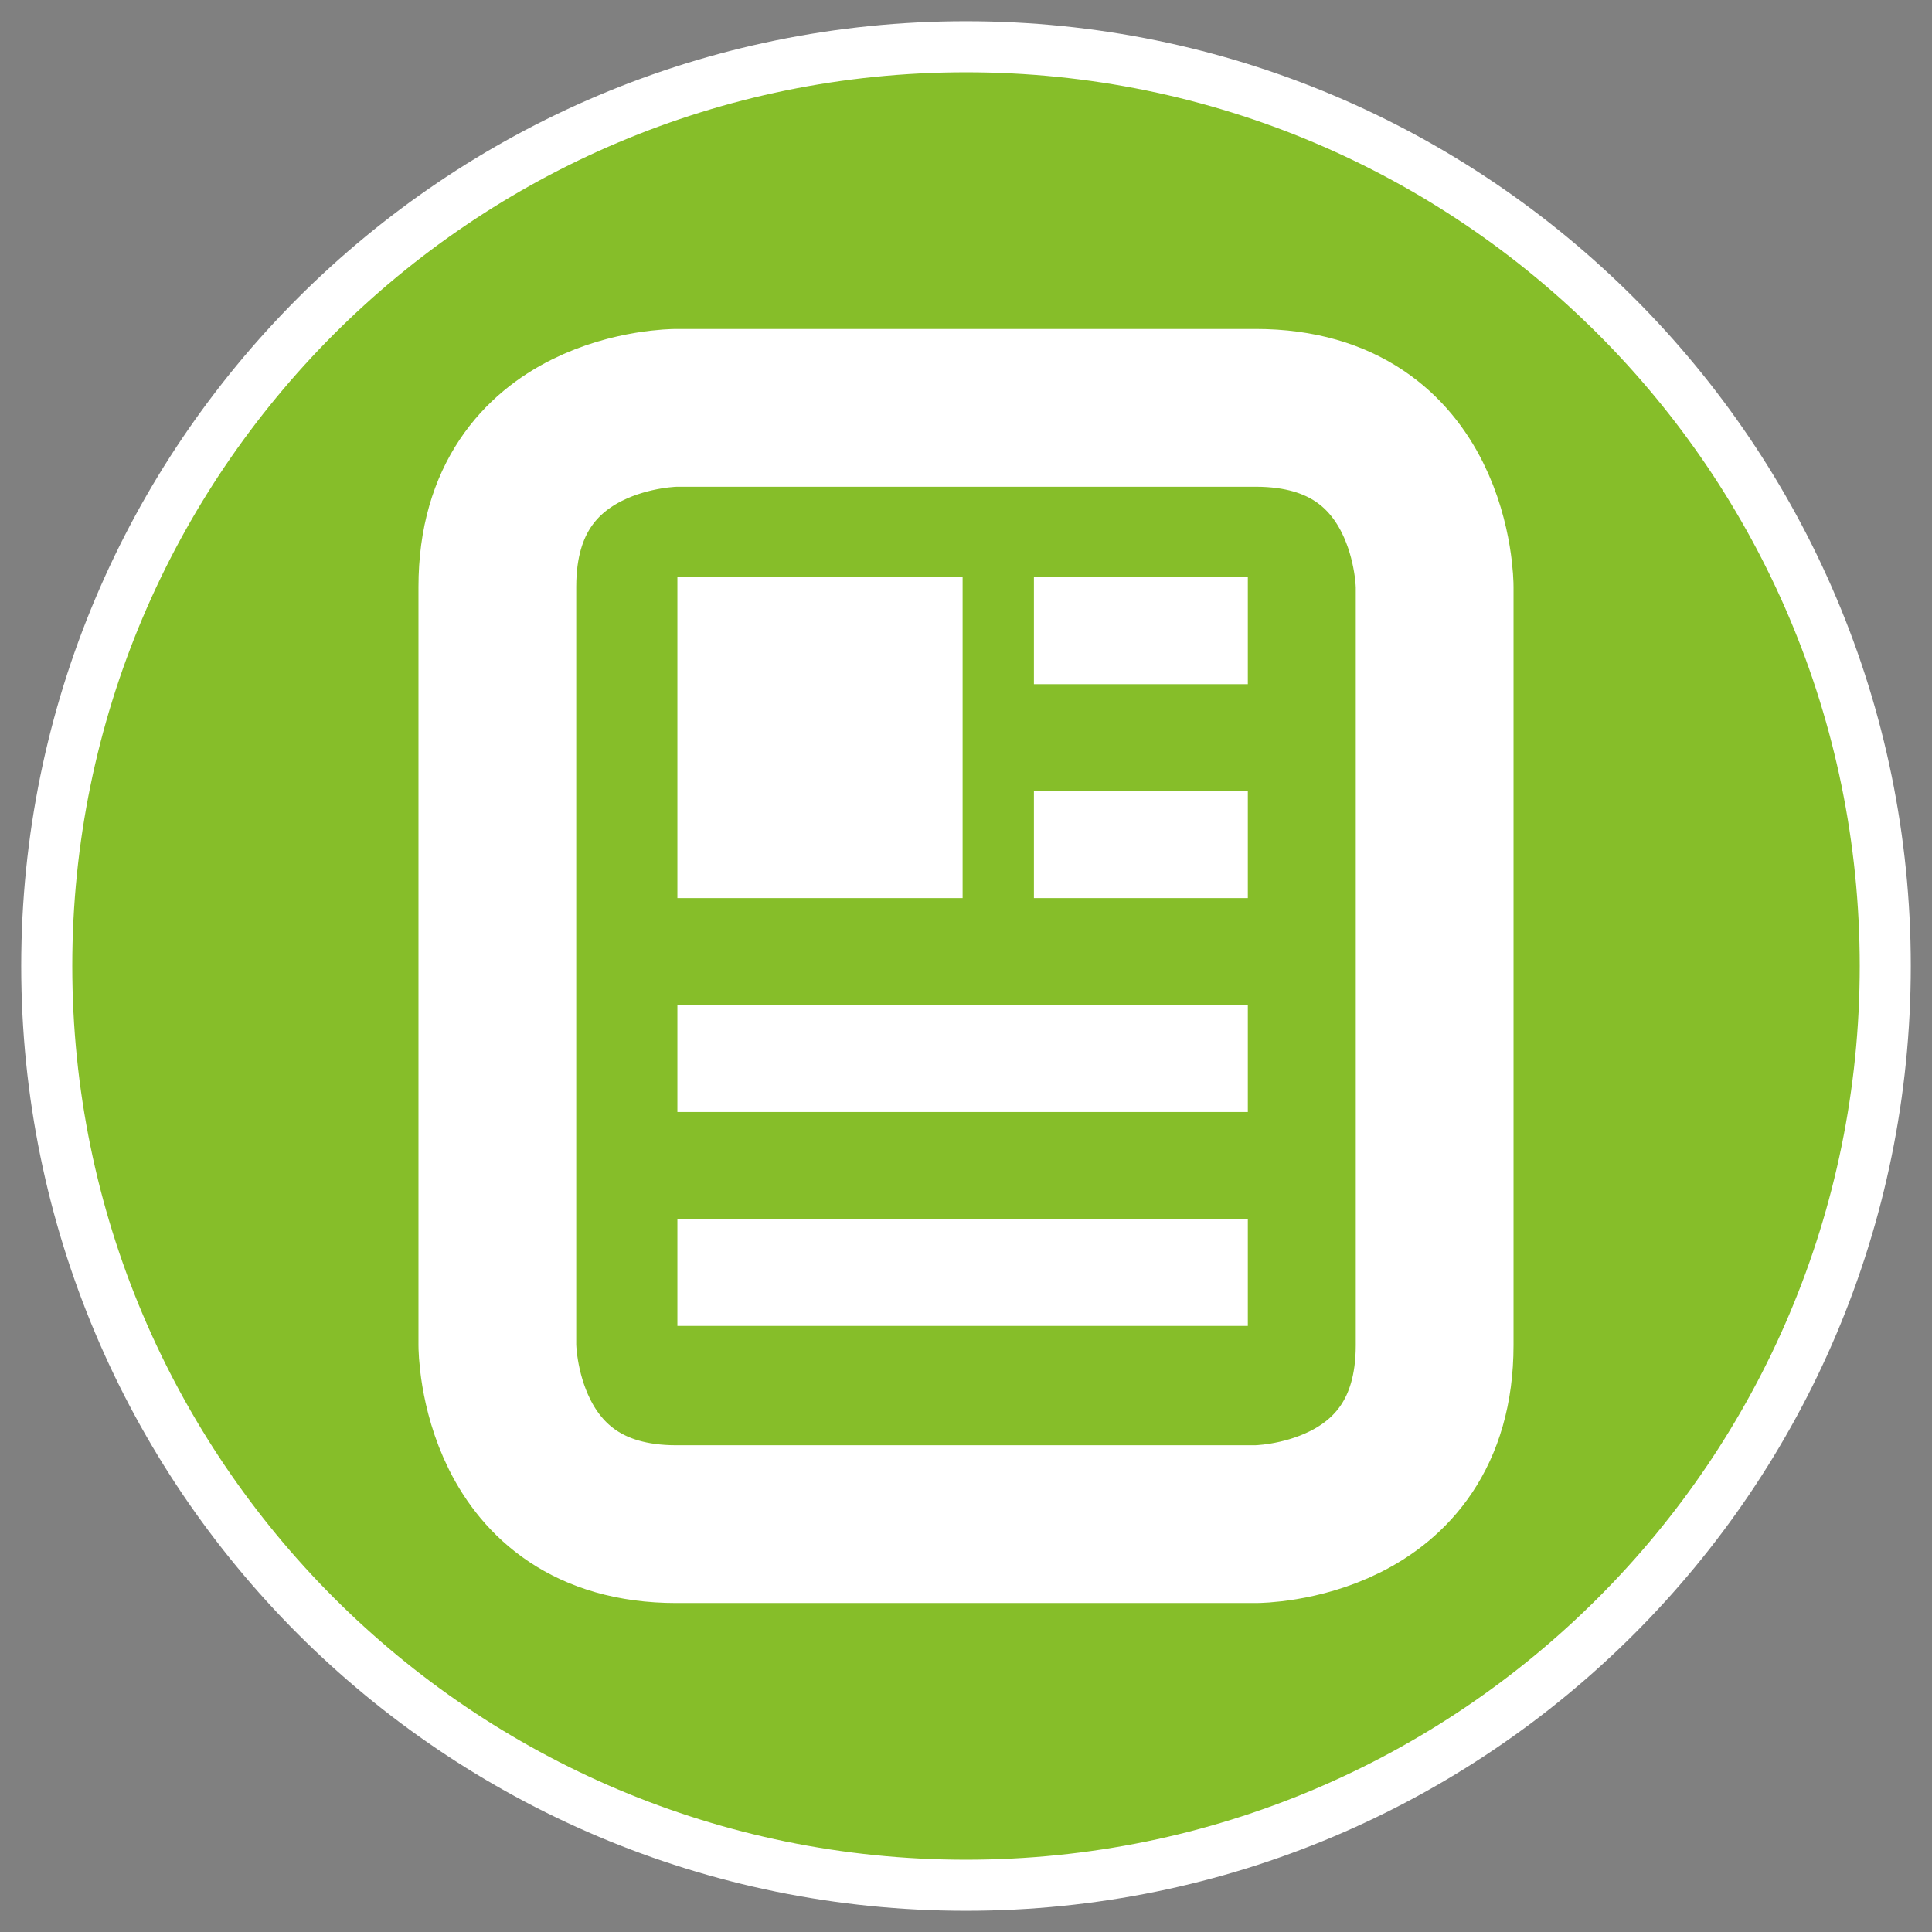 <?xml version="1.0" encoding="UTF-8" standalone="no"?>
<!-- Created with Inkscape (http://www.inkscape.org/) -->
<svg
   xmlns:svg="http://www.w3.org/2000/svg"
   xmlns="http://www.w3.org/2000/svg"
   version="1.0"
   width="54.19"
   height="54.19"
   id="svg2386">
  <rect width="100%" height="100%" fill="#808080" stroke="none"/>
  <defs
     id="defs2388">
    <clipPath
       id="clipPath2434">
      <path
         d="M 0,0 L 1190.551,0 L 1190.551,841.89 L 0,841.89 L 0,0 z"
         id="path2436" />
    </clipPath>
    <clipPath
       id="clipPath2518">
      <path
         d="M 749.667,64.035 L 780.788,64.035 L 780.788,92.984 L 749.667,92.984 L 749.667,64.035 z"
         id="path2520" />
    </clipPath>
    <clipPath
       id="clipPath2530">
      <path
         d="M 0,0 L 1190.551,0 L 1190.551,841.89 L 0,841.89 L 0,0 z"
         id="path2532" />
    </clipPath>
    <clipPath
       id="clipPath2550">
      <path
         d="M 0,0 L 1190.551,0 L 1190.551,841.89 L 0,841.89 L 0,0 z"
         id="path2552" />
    </clipPath>
    <clipPath
       id="clipPath2562">
      <path
         d="M 787.92,641.924 L 816.869,641.924 L 816.869,670.873 L 787.92,670.873 L 787.92,641.924 z"
         id="path2564" />
    </clipPath>
    <clipPath
       id="clipPath2584">
      <path
         d="M 836.221,400.564 L 867.341,400.564 L 867.341,429.513 L 836.221,429.513 L 836.221,400.564 z"
         id="path2586" />
    </clipPath>
    <clipPath
       id="clipPath2596">
      <path
         d="M 0,0 L 1190.551,0 L 1190.551,841.89 L 0,841.89 L 0,0 z"
         id="path2598" />
    </clipPath>
    <clipPath
       id="clipPath2628">
      <path
         d="M 0,0 L 1190.551,0 L 1190.551,841.89 L 0,841.89 L 0,0 z"
         id="path2630" />
    </clipPath>
    <clipPath
       id="clipPath2652">
      <path
         d="M 0,0 L 1190.551,0 L 1190.551,841.89 L 0,841.89 L 0,0 z"
         id="path2654" />
    </clipPath>
    <clipPath
       id="clipPath2668">
      <path
         d="M 0,0 L 1190.551,0 L 1190.551,841.89 L 0,841.89 L 0,0 z"
         id="path2670" />
    </clipPath>
    <clipPath
       id="clipPath2688">
      <path
         d="M 0,0 L 1190.551,0 L 1190.551,841.89 L 0,841.89 L 0,0 z"
         id="path2690" />
    </clipPath>
    <clipPath
       id="clipPath2740">
      <path
         d="M 0,0 L 1190.551,0 L 1190.551,841.89 L 0,841.89 L 0,0 z"
         id="path2742" />
    </clipPath>
    <clipPath
       id="clipPath2764">
      <path
         d="M 0,0 L 1190.551,0 L 1190.551,841.89 L 0,841.89 L 0,0 z"
         id="path2766" />
    </clipPath>
    <clipPath
       id="clipPath2784">
      <path
         d="M 0,0 L 1190.551,0 L 1190.551,841.89 L 0,841.89 L 0,0 z"
         id="path2786" />
    </clipPath>
    <clipPath
       id="clipPath2812">
      <path
         d="M 0,0 L 1190.551,0 L 1190.551,841.89 L 0,841.89 L 0,0 z"
         id="path2814" />
    </clipPath>
    <clipPath
       id="clipPath2848">
      <path
         d="M 0,0 L 1190.551,0 L 1190.551,841.89 L 0,841.89 L 0,0 z"
         id="path2850" />
    </clipPath>
    <clipPath
       id="clipPath2908">
      <path
         d="M 1017.231,716.947 L 1040.752,716.947 L 1040.752,736.85 L 1017.231,736.85 L 1017.231,716.947 z"
         id="path2910" />
    </clipPath>
    <clipPath
       id="clipPath2928">
      <path
         d="M 0,0 L 1190.551,0 L 1190.551,841.89 L 0,841.89 L 0,0 z"
         id="path2930" />
    </clipPath>
    <clipPath
       id="clipPath2948">
      <path
         d="M 0,0 L 1190.551,0 L 1190.551,841.89 L 0,841.89 L 0,0 z"
         id="path2950" />
    </clipPath>
    <clipPath
       id="clipPath2960">
      <path
         d="M 975.861,644.553 L 1004.81,644.553 L 1004.81,673.502 L 975.861,673.502 L 975.861,644.553 z"
         id="path2962" />
    </clipPath>
    <clipPath
       id="clipPath2982">
      <path
         d="M 982.852,401.552 L 1013.973,401.552 L 1013.973,430.501 L 982.852,430.501 L 982.852,401.552 z"
         id="path2984" />
    </clipPath>
    <clipPath
       id="clipPath2994">
      <path
         d="M 0,0 L 1190.551,0 L 1190.551,841.89 L 0,841.89 L 0,0 z"
         id="path2996" />
    </clipPath>
    <clipPath
       id="clipPath3026">
      <path
         d="M 0,0 L 1190.551,0 L 1190.551,841.89 L 0,841.89 L 0,0 z"
         id="path3028" />
    </clipPath>
    <clipPath
       id="clipPath3046">
      <path
         d="M 0,0 L 1190.551,0 L 1190.551,841.89 L 0,841.89 L 0,0 z"
         id="path3048" />
    </clipPath>
    <clipPath
       id="clipPath3070">
      <path
         d="M 0,0 L 1190.551,0 L 1190.551,841.89 L 0,841.89 L 0,0 z"
         id="path3072" />
    </clipPath>
    <clipPath
       id="clipPath3090">
      <path
         d="M 0,0 L 1190.551,0 L 1190.551,841.89 L 0,841.89 L 0,0 z"
         id="path3092" />
    </clipPath>
    <clipPath
       id="clipPath3110">
      <path
         d="M 0,0 L 1190.551,0 L 1190.551,841.89 L 0,841.89 L 0,0 z"
         id="path3112" />
    </clipPath>
    <clipPath
       id="clipPath3154">
      <path
         d="M 0,0 L 1190.551,0 L 1190.551,841.89 L 0,841.89 L 0,0 z"
         id="path3156" />
    </clipPath>
    <clipPath
       id="clipPath3178">
      <path
         d="M 0,0 L 1190.551,0 L 1190.551,841.89 L 0,841.89 L 0,0 z"
         id="path3180" />
    </clipPath>
    <clipPath
       id="clipPath3198">
      <path
         d="M 0,0 L 1190.551,0 L 1190.551,841.89 L 0,841.89 L 0,0 z"
         id="path3200" />
    </clipPath>
    <clipPath
       id="clipPath3226">
      <path
         d="M 0,0 L 1190.551,0 L 1190.551,841.89 L 0,841.89 L 0,0 z"
         id="path3228" />
    </clipPath>
    <clipPath
       id="clipPath3254">
      <path
         d="M 0,0 L 1190.551,0 L 1190.551,841.89 L 0,841.89 L 0,0 z"
         id="path3256" />
    </clipPath>
    <clipPath
       id="clipPath3270">
      <path
         d="M 0,0 L 1190.551,0 L 1190.551,841.89 L 0,841.89 L 0,0 z"
         id="path3272" />
    </clipPath>
    <clipPath
       id="clipPath3334">
      <path
         d="M 0,0 L 1190.551,0 L 1190.551,841.89 L 0,841.89 L 0,0 z"
         id="path3336" />
    </clipPath>
    <clipPath
       id="clipPath3406">
      <path
         d="M 328.82,578.802 C 328.82,568.028 337.554,559.293 348.328,559.293 L 348.328,559.293 C 359.103,559.293 367.836,568.028 367.836,578.802 L 367.836,578.802 C 367.836,589.576 359.103,598.31 348.328,598.31 L 348.328,598.31 C 337.554,598.31 328.82,589.576 328.82,578.802"
         id="path3408" />
    </clipPath>
    <clipPath
       id="clipPath3418">
      <path
         d="M 0,0 L 1190.551,0 L 1190.551,841.89 L 0,841.89 L 0,0 z"
         id="path3420" />
    </clipPath>
    <clipPath
       id="clipPath3434">
      <path
         d="M 390.514,526.214 C 390.514,515.44 399.248,506.705 410.022,506.705 L 410.022,506.705 C 420.797,506.705 429.53,515.44 429.53,526.214 L 429.53,526.214 C 429.53,536.988 420.797,545.722 410.022,545.722 L 410.022,545.722 C 399.248,545.722 390.514,536.988 390.514,526.214"
         id="path3436" />
    </clipPath>
    <clipPath
       id="clipPath3446">
      <path
         d="M 0,0 L 1190.551,0 L 1190.551,841.89 L 0,841.89 L 0,0 z"
         id="path3448" />
    </clipPath>
    <clipPath
       id="clipPath3462">
      <path
         d="M 388.739,577.67 C 388.739,566.896 397.473,558.162 408.247,558.162 L 408.247,558.162 C 419.021,558.162 427.756,566.896 427.756,577.67 L 427.756,577.67 C 427.756,588.444 419.021,597.179 408.247,597.179 L 408.247,597.179 C 397.473,597.179 388.739,588.444 388.739,577.67"
         id="path3464" />
    </clipPath>
    <clipPath
       id="clipPath3474">
      <path
         d="M 0,0 L 1190.551,0 L 1190.551,841.89 L 0,841.89 L 0,0 z"
         id="path3476" />
    </clipPath>
    <clipPath
       id="clipPath3514">
      <path
         d="M 0,0 L 1190.551,0 L 1190.551,841.89 L 0,841.89 L 0,0 z"
         id="path3516" />
    </clipPath>
    <clipPath
       id="clipPath3546">
      <path
         d="M 0,0 L 1190.551,0 L 1190.551,841.89 L 0,841.89 L 0,0 z"
         id="path3548" />
    </clipPath>
    <clipPath
       id="clipPath3574">
      <path
         d="M 330.07,139.046 C 330.07,127.517 339.416,118.171 350.944,118.171 L 350.944,118.171 C 362.473,118.171 371.819,127.517 371.819,139.046 L 371.819,139.046 C 371.819,150.574 362.473,159.919 350.944,159.919 L 350.944,159.919 C 339.416,159.919 330.07,150.574 330.07,139.046"
         id="path3576" />
    </clipPath>
    <clipPath
       id="clipPath3590">
      <path
         d="M 0,0 L 1190.551,0 L 1190.551,841.89 L 0,841.89 L 0,0 z"
         id="path3592" />
    </clipPath>
    <clipPath
       id="clipPath3702">
      <path
         d="M 0,0 L 1190.551,0 L 1190.551,841.89 L 0,841.89 L 0,0 z"
         id="path3704" />
    </clipPath>
    <clipPath
       id="clipPath3730">
      <path
         d="M 0,0 L 1190.551,0 L 1190.551,841.89 L 0,841.89 L 0,0 z"
         id="path3732" />
    </clipPath>
  </defs>
  <path
     d="M 52.879,27.095 C 52.879,41.335 41.335,52.879 27.095,52.879 C 12.855,52.879 1.311,41.335 1.311,27.095 C 1.311,12.855 12.855,1.311 27.095,1.311 C 41.335,1.311 52.879,12.855 52.879,27.095 L 52.879,27.095 z"
     id="path3773"
     style="fill:#86be29;fill-opacity:1;stroke:#ffffff;stroke-width:1.432;stroke-linecap:round;stroke-linejoin:round;stroke-miterlimit:4;stroke-dasharray:none;stroke-opacity:1" />
  <g
     transform="matrix(1.25,0,0,-1.25,-654.969,804.693)"
     id="g2514">
    <g
       clip-path="url(#clipPath2518)"
       id="g2516">
      <g
         transform="translate(849.534,314.547)"
         id="g2522">
        <path
           d="M 0,0 C -1.076,0.185 -2.644,-0.662 -2.753,-2.307 C -2.839,-3.612 -1.845,-4.859 -0.031,-4.844 L -0.031,-4.829 C 0.315,-6.677 1.786,-7.564 2.86,-7.643 C 3.846,-7.715 5.105,-7.474 5.967,-6.09 C 7.089,-6.997 8.486,-6.734 9.227,-6.028 C 9.966,-5.323 10.011,-4.352 9.949,-4.014 L 9.965,-4.014 C 10.611,-4.198 11.708,-3.952 11.81,-2.768 C 11.888,-1.867 11.083,-1.215 10.268,-1.265 C 10.268,-1.265 10.267,-1.263 10.268,-1.257 C 10.576,-0.057 9.995,0.59 9.596,0.892 C 9.028,1.321 8.342,1.312 7.72,1.138 C 7.658,2.153 6.611,3.48 5.136,3.537 C 3.536,3.598 2.111,2.676 1.891,0.892 C 1.599,1.138 1.077,1.229 0.677,1.046 C 0.308,0.877 0.031,0.492 0,0"
           id="path2524"
           style="fill:#000000;fill-opacity:1;fill-rule:nonzero;stroke:none" />
      </g>
    </g>
  </g>
  <g
     transform="matrix(1.25,0,0,-1.25,-654.969,804.693)"
     id="g2558">
    <g
       clip-path="url(#clipPath2562)"
       id="g2560">
      <g
         transform="translate(869.277,711.213)"
         id="g2566">
        <path
           d="M 0,0 C 0,4.252 3.447,7.698 7.699,7.698 C 11.95,7.698 15.397,4.252 15.397,0 C 15.397,-4.252 11.95,-7.699 7.699,-7.699 C 3.447,-7.699 0,-4.252 0,0"
           id="path2568"
           style="fill:#000000;fill-opacity:1;fill-rule:nonzero;stroke:none" />
      </g>
      <g
         transform="translate(876.976,701.364)"
         id="g2570">
        <path
           d="M 0,0 C 5.439,0 9.849,4.409 9.849,9.849 C 9.849,15.288 5.439,19.697 0,19.697 C -5.439,19.697 -9.849,15.288 -9.849,9.849 C -9.849,4.409 -5.439,0 0,0"
           id="path2572"
           style="fill:#000000;fill-opacity:1;fill-rule:nonzero;stroke:none" />
      </g>
      <g
         transform="translate(875.864,707.681)"
         id="g2574">
        <path
           d="M 0,0 L 0,1.933 C 0,3.24 0.217,3.758 1.676,4.726 C 2.44,5.233 2.94,5.566 2.94,6.315 C 2.94,7.204 2.3,7.866 1.055,7.866 C -0.225,7.866 -0.893,7.061 -0.893,5.863 L -0.893,5.055 L -3.135,5.055 L -3.135,6.136 C -3.135,8.063 -1.381,10.054 1.055,10.054 C 3.558,10.054 5.282,8.338 5.282,6.187 C 5.282,4.774 4.691,4.161 3.078,2.978 C 2.326,2.426 2.227,2.33 2.227,1.531 L 2.227,0 L 0,0 z"
           id="path2576"
           style="fill:#ffffff;fill-opacity:1;fill-rule:nonzero;stroke:none" />
      </g>
      <path
         d="M 878.026,706.749 L 875.783,706.749 L 875.783,704.517 L 878.026,704.517 L 878.026,706.749 z"
         id="path2578"
         style="fill:#ffffff;fill-opacity:1;fill-rule:nonzero;stroke:none" />
    </g>
  </g>
  <g
     transform="matrix(1.25,0,0,-1.25,-654.969,804.693)"
     id="g2580">
    <g
       clip-path="url(#clipPath2584)"
       id="g2582">
      <g
         transform="translate(904.57,549.141)"
         id="g2588">
        <path
           d="M 0,0 C -1.516,0.26 -3.724,-0.933 -3.877,-3.249 C -3.998,-5.087 -2.599,-6.844 -0.043,-6.823 L -0.043,-6.801 C 0.443,-9.404 2.515,-10.653 4.029,-10.765 C 5.416,-10.867 7.191,-10.527 8.404,-8.577 C 9.985,-9.855 11.953,-9.485 12.996,-8.491 C 14.037,-7.498 14.101,-6.13 14.014,-5.653 L 14.036,-5.653 C 14.945,-5.913 16.491,-5.566 16.635,-3.899 C 16.744,-2.63 15.611,-1.711 14.463,-1.781 C 14.463,-1.781 14.461,-1.779 14.463,-1.771 C 14.896,-0.08 14.078,0.831 13.516,1.256 C 12.717,1.86 11.75,1.848 10.873,1.603 C 10.787,3.032 9.312,4.902 7.234,4.982 C 4.981,5.068 2.973,3.769 2.664,1.256 C 2.253,1.603 1.517,1.731 0.953,1.473 C 0.433,1.235 0.043,0.693 0,0"
           id="path2590"
           style="fill:#000000;fill-opacity:1;fill-rule:nonzero;stroke:none" />
      </g>
    </g>
  </g>
  <g
     transform="matrix(1.25,0,0,-1.25,-654.969,804.693)"
     id="g2904">
    <g
       clip-path="url(#clipPath2908)"
       id="g2906">
      <g
         transform="translate(1027.275,756.722)"
         id="g2912">
        <path
           d="M 0,0 C 0,-0.726 0.589,-1.315 1.315,-1.315 L 11.562,-1.315 C 12.288,-1.315 12.877,-0.726 12.877,0 L 0,0 z"
           id="path2914"
           style="fill:#000000;fill-opacity:1;fill-rule:nonzero;stroke:none" />
      </g>
      <g
         transform="translate(1037.364,758.182)"
         id="g2916">
        <path
           d="M 0,0 C 0,-0.62 -0.503,-1.123 -1.123,-1.123 L -6.179,-1.123 C -6.799,-1.123 -7.3,-0.62 -7.3,0 L -7.3,5.011 L 0.229,5.01 C 1.477,5.01 2.494,3.997 2.494,2.748 C 2.494,1.499 1.482,0.487 0.233,0.487 L 0.001,0.487 C 0.001,0.354 0,0.073 0,0 M 0.233,1.383 C 0.987,1.383 1.598,1.994 1.598,2.748 C 1.598,3.502 0.987,4.113 0.233,4.113 L 0.001,4.113 L 0.001,1.38 C 0.001,1.38 0.135,1.383 0.233,1.383"
           id="path2918"
           style="fill:#000000;fill-opacity:1;fill-rule:nonzero;stroke:none" />
      </g>
      <g
         transform="translate(1040.129,752.223)"
         id="g2920">
        <path
           d="M 0,0 C 1.027,0 1.86,0.833 1.86,1.86 L 1.86,14.674 C 1.86,15.701 1.027,16.534 0,16.534 L -12.814,16.534 C -13.841,16.534 -14.674,15.701 -14.674,14.674 L -14.674,1.86 C -14.674,0.833 -13.841,0 -12.814,0 L 0,0 z"
           id="path2922"
           style="fill:none;stroke:#000000;stroke-width:0.047;stroke-linecap:butt;stroke-linejoin:miter;stroke-miterlimit:4;stroke-dasharray:none;stroke-opacity:1" />
      </g>
    </g>
  </g>
  <g
     transform="matrix(1.25,0,0,-1.25,-654.969,804.693)"
     id="g2956">
    <g
       clip-path="url(#clipPath2960)"
       id="g2958">
      <g
         transform="translate(999.178,713.03)"
         id="g2964">
        <path
           d="M 0,0 C 0,4.252 3.447,7.698 7.699,7.698 C 11.95,7.698 15.397,4.252 15.397,0 C 15.397,-4.252 11.95,-7.699 7.699,-7.699 C 3.447,-7.699 0,-4.252 0,0"
           id="path2966"
           style="fill:#000000;fill-opacity:1;fill-rule:nonzero;stroke:none" />
      </g>
      <g
         transform="translate(1006.878,703.182)"
         id="g2968">
        <path
           d="M 0,0 C 5.439,0 9.849,4.409 9.849,9.849 C 9.849,15.288 5.439,19.697 0,19.697 C -5.439,19.697 -9.849,15.288 -9.849,9.849 C -9.849,4.409 -5.439,0 0,0"
           id="path2970"
           style="fill:#000000;fill-opacity:1;fill-rule:nonzero;stroke:none" />
      </g>
      <g
         transform="translate(1005.766,709.499)"
         id="g2972">
        <path
           d="M 0,0 L 0,1.933 C 0,3.24 0.217,3.758 1.676,4.726 C 2.44,5.233 2.94,5.566 2.94,6.315 C 2.94,7.204 2.3,7.866 1.055,7.866 C -0.225,7.866 -0.893,7.061 -0.893,5.863 L -0.893,5.055 L -3.135,5.055 L -3.135,6.136 C -3.135,8.063 -1.381,10.054 1.055,10.054 C 3.558,10.054 5.282,8.338 5.282,6.187 C 5.282,4.774 4.691,4.161 3.078,2.978 C 2.326,2.426 2.227,2.33 2.227,1.531 L 2.227,0 L 0,0 z"
           id="path2974"
           style="fill:#ffffff;fill-opacity:1;fill-rule:nonzero;stroke:none" />
      </g>
      <path
         d="M 1007.927,708.566 L 1005.684,708.566 L 1005.684,706.334 L 1007.927,706.334 L 1007.927,708.566 z"
         id="path2976"
         style="fill:#ffffff;fill-opacity:1;fill-rule:nonzero;stroke:none" />
    </g>
  </g>
  <g
     transform="matrix(1.25,0,0,-1.25,-654.969,804.693)"
     id="g2978">
    <g
       clip-path="url(#clipPath2982)"
       id="g2980">
      <g
         transform="translate(1005.919,549.824)"
         id="g2986">
        <path
           d="M 0,0 C -1.516,0.26 -3.724,-0.933 -3.877,-3.249 C -3.998,-5.087 -2.599,-6.844 -0.043,-6.823 L -0.043,-6.801 C 0.443,-9.404 2.515,-10.653 4.029,-10.765 C 5.416,-10.867 7.191,-10.527 8.404,-8.577 C 9.985,-9.855 11.953,-9.485 12.996,-8.491 C 14.037,-7.498 14.101,-6.13 14.014,-5.653 L 14.036,-5.653 C 14.945,-5.913 16.491,-5.566 16.635,-3.899 C 16.744,-2.63 15.611,-1.711 14.463,-1.781 C 14.463,-1.781 14.461,-1.779 14.463,-1.771 C 14.896,-0.08 14.078,0.831 13.516,1.256 C 12.717,1.86 11.75,1.848 10.873,1.603 C 10.787,3.032 9.312,4.902 7.234,4.982 C 4.981,5.068 2.973,3.769 2.664,1.256 C 2.253,1.603 1.517,1.731 0.953,1.473 C 0.433,1.235 0.043,0.693 0,0"
           id="path2988"
           style="fill:#000000;fill-opacity:1;fill-rule:nonzero;stroke:none" />
      </g>
    </g>
  </g>
  <path
     d="M 18.969,11.44 C 18.969,11.44 13.95,11.44 13.95,16.459 L 13.95,37.731 C 13.95,37.731 13.95,42.75 18.969,42.75 L 35.221,42.75 C 35.221,42.75 40.24,42.75 40.24,37.731 L 40.24,16.459 C 40.24,16.459 40.24,11.44 35.221,11.44 L 18.969,11.44 z"
     id="path3496"
     style="fill:none;stroke:#ffffff;stroke-width:4.425;stroke-linecap:butt;stroke-linejoin:miter;stroke-miterlimit:4;stroke-dasharray:none;stroke-opacity:1" />
  <path
     d="M 29,22.19 C 31,22.19 33,22.19 35,22.19 C 35,23.19 35,24.19 35,25.19 C 33,25.19 31,25.19 29,25.19 C 29,24.19 29,23.19 29,22.19 z"
     id="rect3760"
     style="opacity:1;fill:#ffffff;fill-opacity:1;stroke:none;stroke-width:2.95;stroke-linecap:square;stroke-linejoin:miter;stroke-miterlimit:4;stroke-dasharray:none;stroke-opacity:0.471" />
  <path
     d="M 19,28.19 C 24.333,28.19 29.667,28.19 35,28.19 C 35,29.19 35,30.19 35,31.19 C 29.667,31.19 24.333,31.19 19,31.19 C 19,30.19 19,29.19 19,28.19 z"
     id="rect3762"
     style="opacity:1;fill:#ffffff;fill-opacity:1;stroke:none;stroke-width:2.95;stroke-linecap:square;stroke-linejoin:miter;stroke-miterlimit:4;stroke-dasharray:none;stroke-opacity:0.471" />
  <path
     d="M 19,34.19 C 24.333,34.19 29.667,34.19 35,34.19 C 35,35.19 35,36.19 35,37.19 C 29.667,37.19 24.333,37.19 19,37.19 C 19,36.19 19,35.19 19,34.19 z"
     id="rect3764"
     style="opacity:1;fill:#ffffff;fill-opacity:1;stroke:none;stroke-width:2.95;stroke-linecap:square;stroke-linejoin:miter;stroke-miterlimit:4;stroke-dasharray:none;stroke-opacity:0.471" />
  <path
     d="M 29,16.19 C 31,16.19 33,16.19 35,16.19 C 35,17.19 35,18.19 35,19.19 C 33,19.19 31,19.19 29,19.19 C 29,18.19 29,17.19 29,16.19 z"
     id="rect3766"
     style="opacity:1;fill:#ffffff;fill-opacity:1;stroke:none;stroke-width:2.95;stroke-linecap:square;stroke-linejoin:miter;stroke-miterlimit:4;stroke-dasharray:none;stroke-opacity:0.471" />
  <path
     d="M 19,16.19 C 21.667,16.19 24.333,16.19 27,16.19 C 27,19.19 27,22.19 27,25.19 C 24.333,25.19 21.667,25.19 19,25.19 C 19,22.19 19,19.19 19,16.19 z"
     id="rect3768"
     style="opacity:1;fill:#ffffff;fill-opacity:1;stroke:none;stroke-width:2.95;stroke-linecap:square;stroke-linejoin:miter;stroke-miterlimit:4;stroke-dasharray:none;stroke-opacity:0.471" />
</svg>
